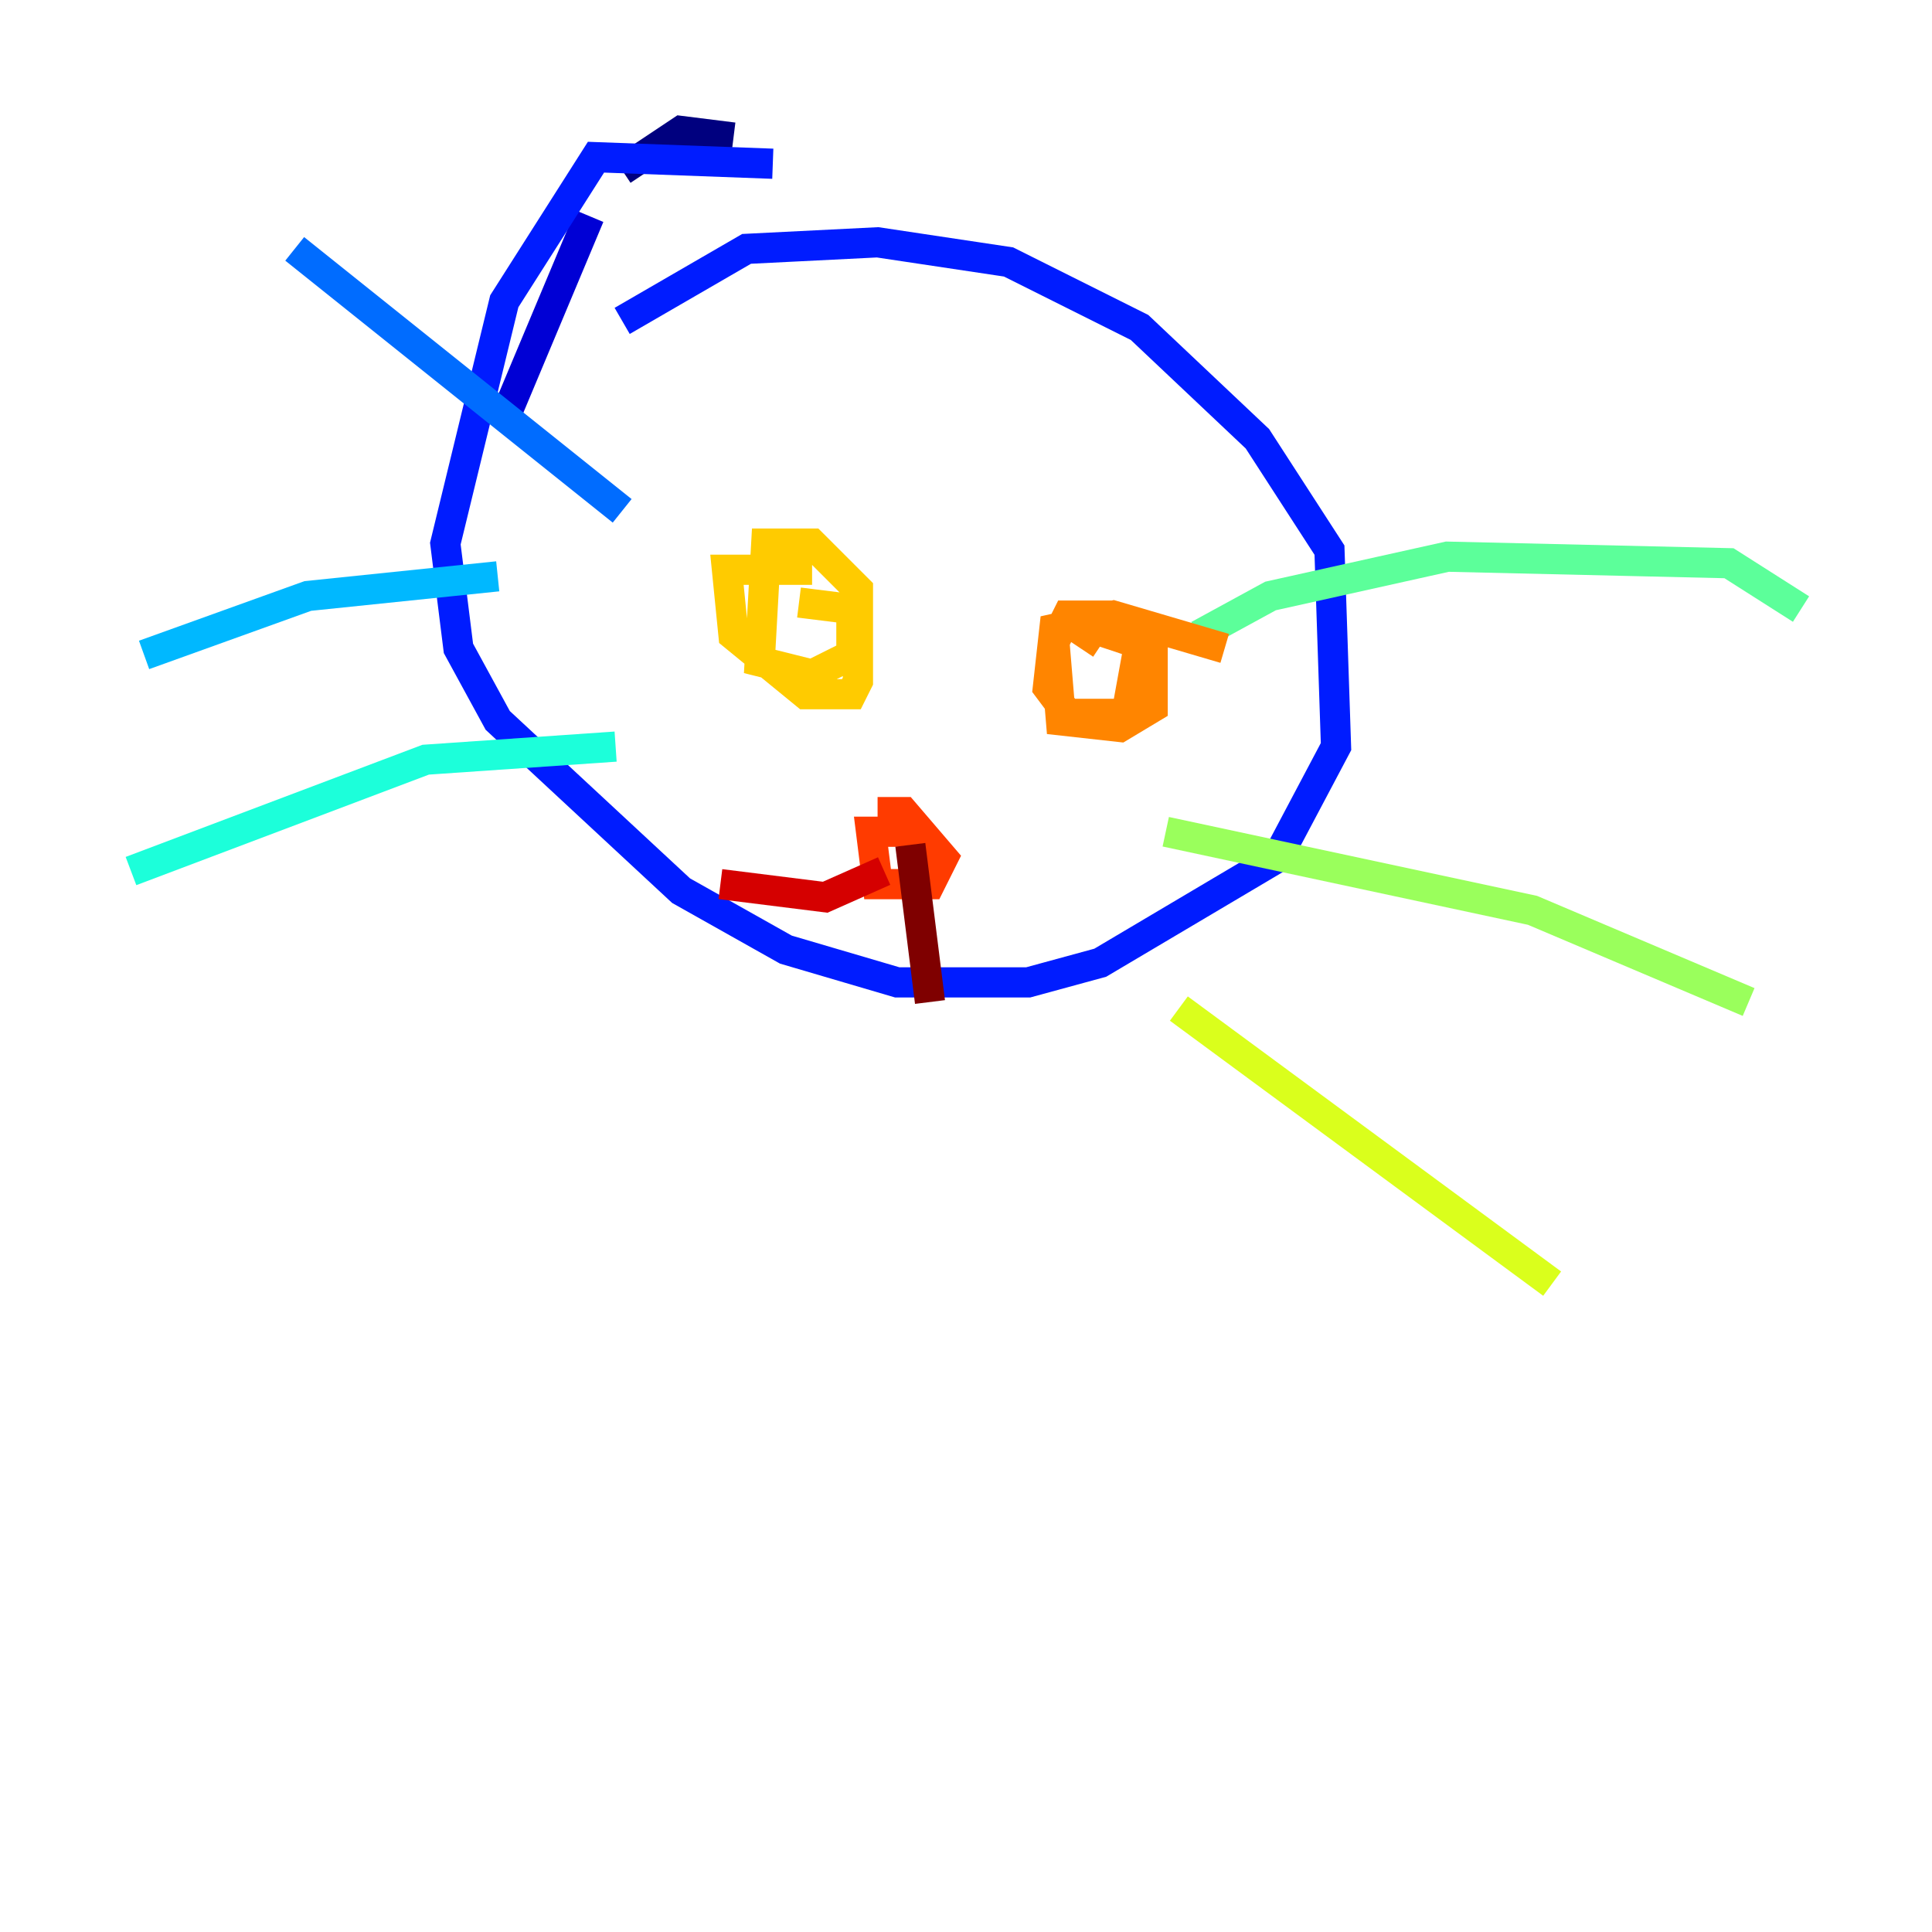 <?xml version="1.0" encoding="utf-8" ?>
<svg baseProfile="tiny" height="128" version="1.2" viewBox="0,0,128,128" width="128" xmlns="http://www.w3.org/2000/svg" xmlns:ev="http://www.w3.org/2001/xml-events" xmlns:xlink="http://www.w3.org/1999/xlink"><defs /><polyline fill="none" points="48.597,9.112 45.125,8.678 41.22,11.281" stroke="#00007f" stroke-width="2" /><polyline fill="none" points="39.051,14.319 33.41,27.77" stroke="#0000d5" stroke-width="2" /><polyline fill="none" points="51.2,10.848 39.485,10.414 33.41,19.959 29.505,36.014 30.373,42.956 32.976,47.729 45.125,59.01 52.068,62.915 59.444,65.085 68.122,65.085 72.895,63.783 84.61,56.841 88.515,49.464 88.081,36.447 83.308,29.071 75.498,21.695 66.82,17.356 58.142,16.054 49.464,16.488 41.22,21.261" stroke="#001cff" stroke-width="2" /><polyline fill="none" points="41.22,33.844 19.525,16.488" stroke="#006cff" stroke-width="2" /><polyline fill="none" points="9.546,43.39 20.393,39.485 32.976,38.183" stroke="#00b8ff" stroke-width="2" /><polyline fill="none" points="8.678,57.709 28.203,50.332 40.786,49.464" stroke="#1cffda" stroke-width="2" /><polyline fill="none" points="79.403,42.088 84.176,39.485 95.891,36.881 114.549,37.315 119.322,40.352" stroke="#5cff9a" stroke-width="2" /><polyline fill="none" points="77.234,55.105 101.532,60.312 115.851,66.386" stroke="#9aff5c" stroke-width="2" /><polyline fill="none" points="78.102,66.82 102.834,85.044" stroke="#daff1c" stroke-width="2" /><polyline fill="none" points="53.803,37.749 48.163,37.749 48.597,42.088 53.37,45.993 56.407,45.993 56.841,45.125 56.841,39.051 53.803,36.014 50.766,36.014 50.332,43.824 53.803,44.691 56.407,43.39 56.407,40.352 52.936,39.919" stroke="#ffcb00" stroke-width="2" /><polyline fill="none" points="81.139,42.956 73.763,40.786 69.858,41.654 69.424,45.559 70.725,47.295 74.63,47.295 75.498,42.522 73.329,40.786 70.725,40.786 69.858,42.522 70.291,47.729 74.197,48.163 76.366,46.861 76.366,42.956 72.461,41.654 71.593,42.956" stroke="#ff8500" stroke-width="2" /><polyline fill="none" points="60.746,55.105 57.709,55.105 58.142,58.576 61.614,58.576 62.481,56.841 59.878,53.803 58.142,53.803" stroke="#ff3b00" stroke-width="2" /><polyline fill="none" points="58.576,57.709 54.671,59.444 47.729,58.576" stroke="#d50000" stroke-width="2" /><polyline fill="none" points="60.312,55.973 61.614,66.386" stroke="#7f0000" stroke-width="2" /></svg>